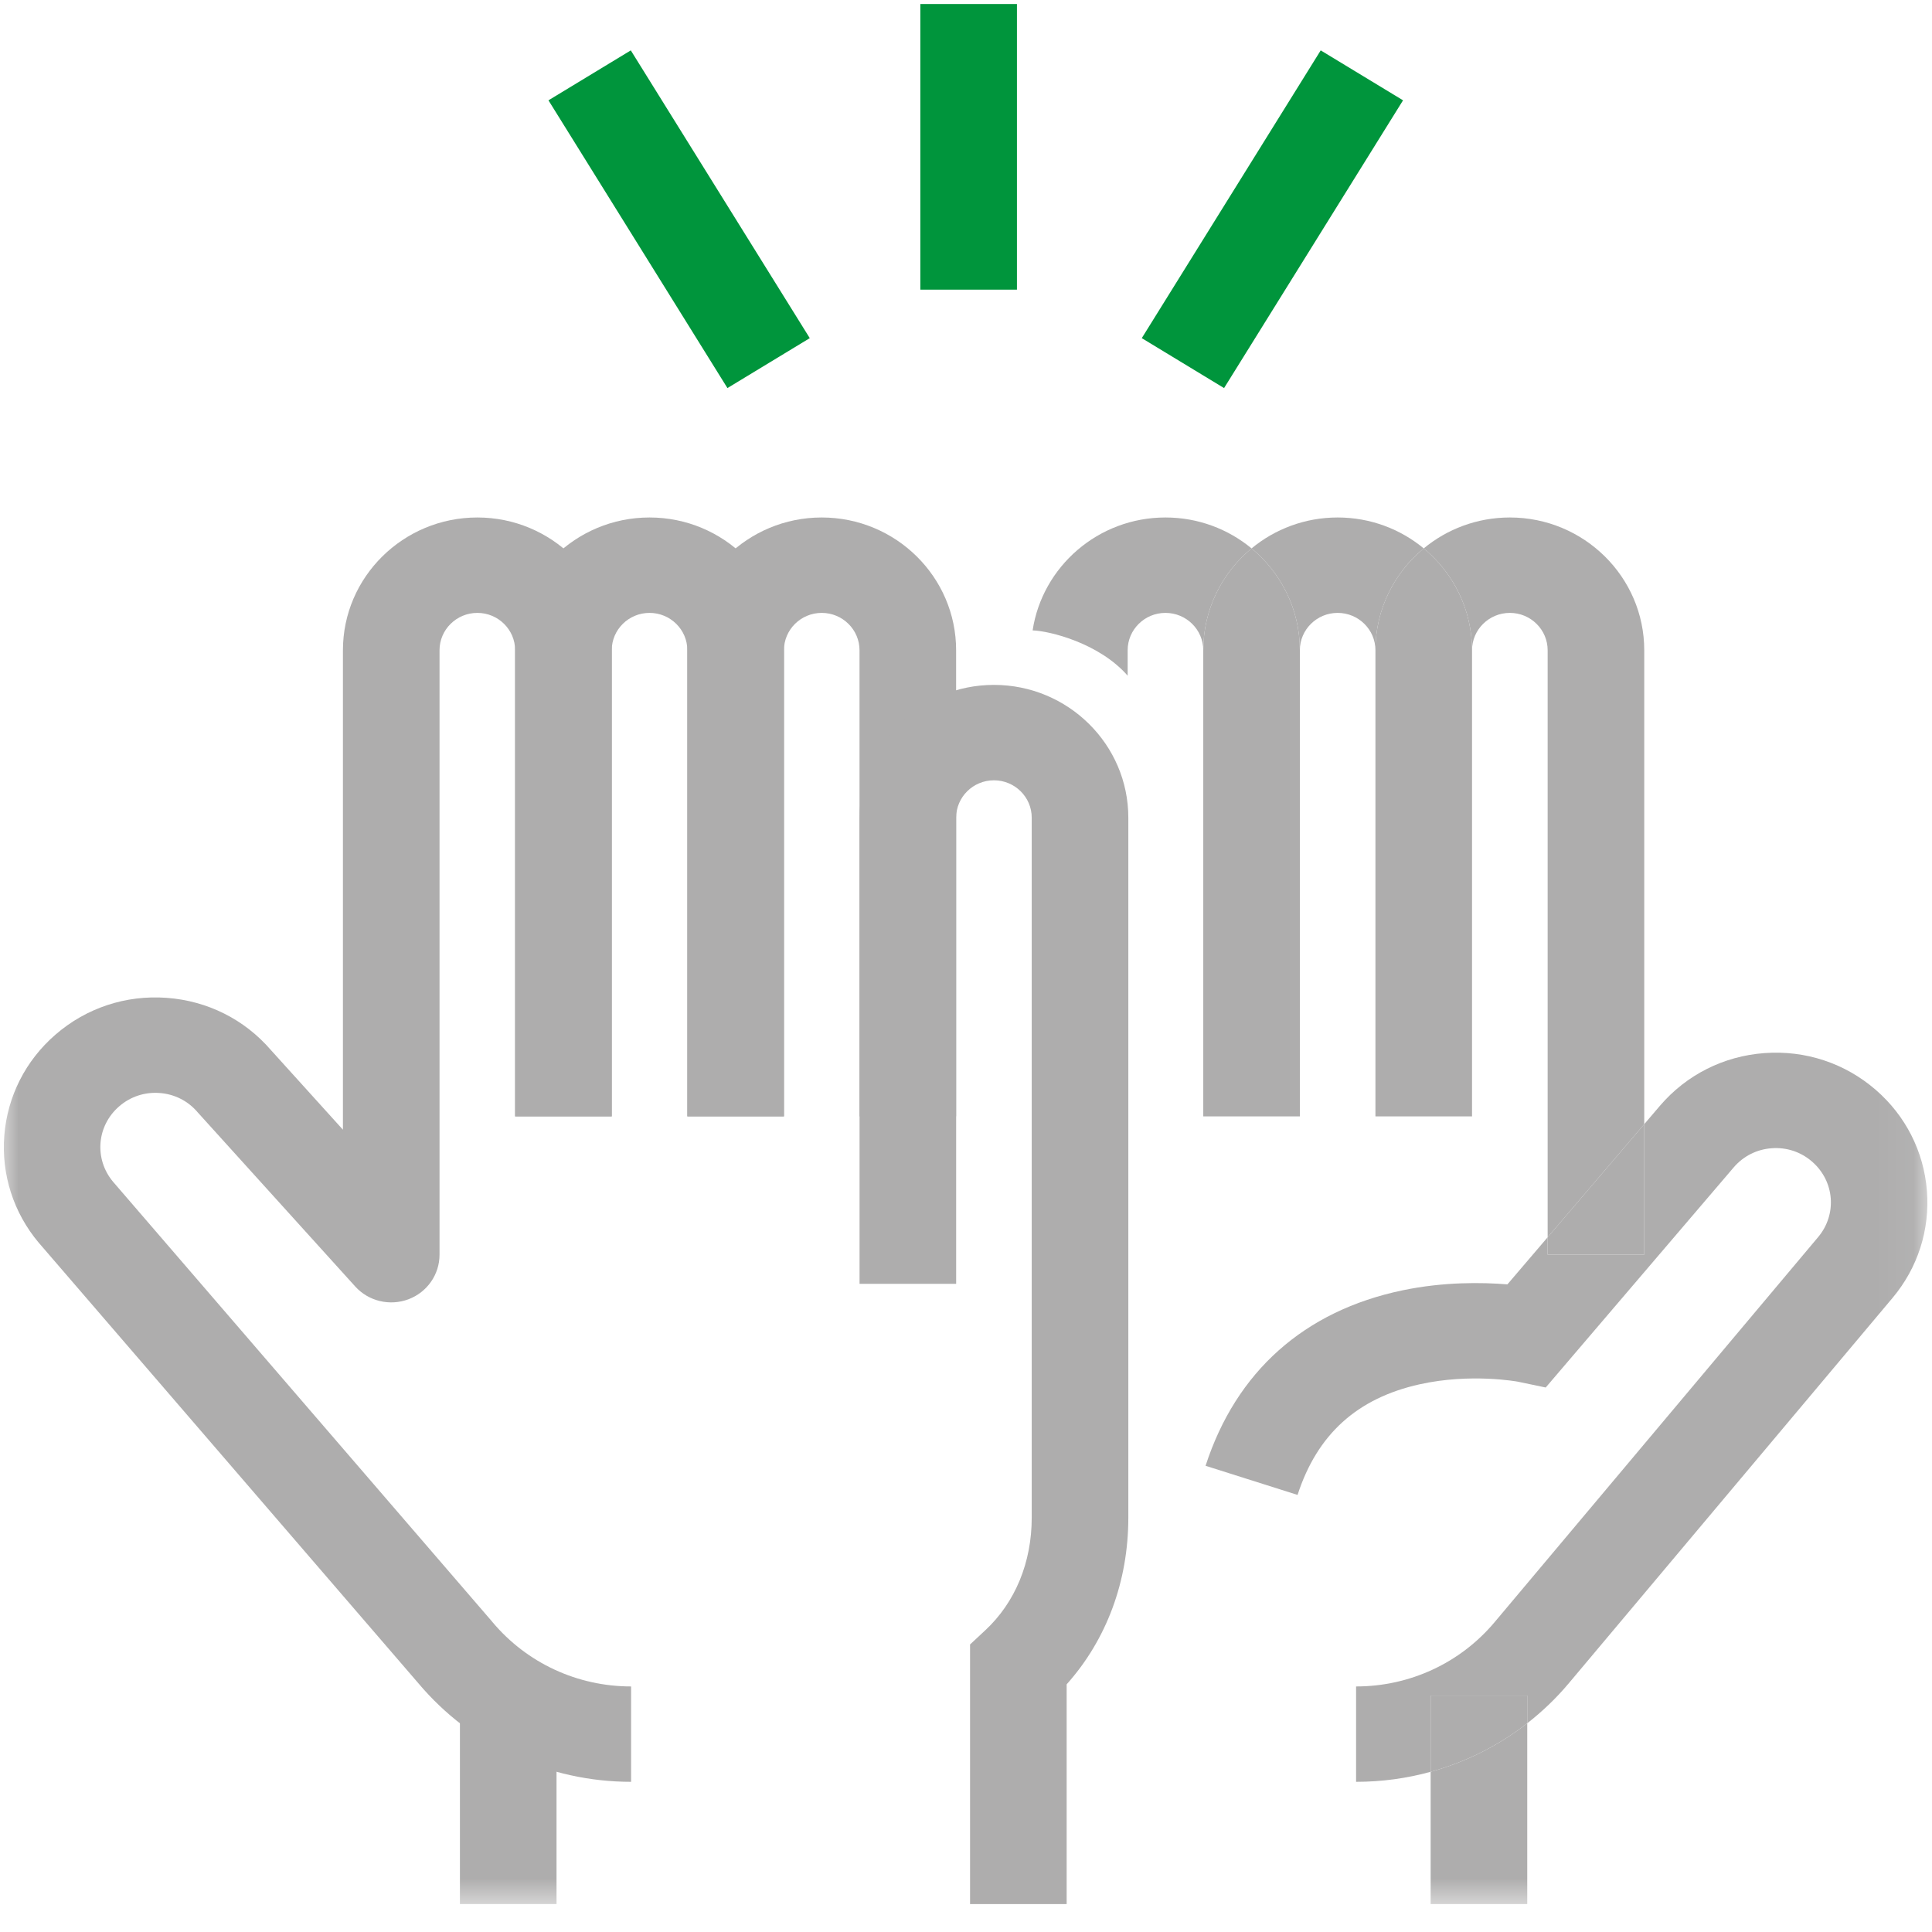 <?xml version="1.0" encoding="UTF-8"?>
<svg width="52px" height="52px" viewBox="0 0 52 52" version="1.1" xmlns="http://www.w3.org/2000/svg" xmlns:xlink="http://www.w3.org/1999/xlink">
    <!-- Generator: Sketch 63.1 (92452) - https://sketch.com -->
    <title>high-five</title>
    <desc>Created with Sketch.</desc>
    <defs>
        <polygon id="path-1" points="0 51.307 51.947 51.307 51.947 0.001 0 0.001"></polygon>
    </defs>
    <g id="high-five" stroke="none" stroke-width="1" fill="none" fill-rule="evenodd">
        <g>
            <polygon id="Fill-1" fill="#00953C" points="24.771 7.796 27.371 7.796 27.371 0.108 24.771 0.108"></polygon>
            <polygon id="Fill-2" fill="#00953C" points="32.946 10.445 30.731 9.101 35.547 1.356 37.763 2.7"></polygon>
            <polygon id="Fill-3" fill="#00953C" points="19.579 10.445 14.762 2.7 16.978 1.356 21.795 9.101"></polygon>
            <g id="Group-23" transform="translate(0, 0.051)">
                <path d="M21.1,29.997 L18.5,29.997 L18.5,17.45 C18.5,16.896 18.043,16.445 17.482,16.445 C16.921,16.445 16.465,16.896 16.465,17.45 L16.465,29.997 L13.865,29.997 L13.865,17.45 C13.865,15.48 15.488,13.877 17.482,13.877 C19.477,13.877 21.1,15.48 21.1,17.45 L21.1,29.997 Z" id="Fill-4" fill="#AEADAD"></path>
                <path d="M25.734,29.997 L23.134,29.997 L23.134,17.45 C23.134,16.896 22.678,16.445 22.117,16.445 C21.556,16.445 21.1,16.896 21.1,17.45 L21.1,29.997 L18.5,29.997 L18.5,17.45 C18.5,15.48 20.122,13.877 22.117,13.877 C24.112,13.877 25.734,15.48 25.734,17.45 L25.734,29.997 Z" id="Fill-6" fill="#AEADAD"></path>
                <path d="M28.709,51.197 L26.109,51.197 L26.109,44.21 L26.517,43.83 C27.325,43.079 27.769,42.002 27.769,40.797 L27.769,21.956 C27.769,21.402 27.313,20.951 26.752,20.951 C26.191,20.951 25.735,21.402 25.735,21.956 L25.735,34.503 L23.135,34.503 L23.135,21.956 C23.135,19.986 24.757,18.383 26.752,18.383 C28.746,18.383 30.369,19.986 30.369,21.956 L30.369,40.797 C30.369,42.511 29.783,44.082 28.709,45.283 L28.709,51.197 Z" id="Fill-8" fill="#AEADAD"></path>
                <mask id="mask-2" fill="white">
                    <use xlink:href="#path-1"></use>
                </mask>
                <g id="Clip-11"></g>
                <polygon id="Fill-10" fill="#AEADAD" mask="url(#mask-2)" points="12.379 51.197 14.979 51.197 14.979 45.586 12.379 45.586"></polygon>
                <path d="M16.986,47.907 C14.767,47.907 12.681,46.941 11.263,45.257 L1.055,33.411 C1.051,33.407 1.048,33.403 1.044,33.399 C0.362,32.587 0.033,31.561 0.116,30.509 C0.2,29.457 0.688,28.494 1.491,27.798 C2.321,27.077 3.386,26.725 4.488,26.806 C5.584,26.887 6.579,27.385 7.291,28.211 L9.23,30.355 L9.23,17.45 C9.23,15.48 10.853,13.877 12.848,13.877 C14.842,13.877 16.465,15.48 16.465,17.45 L16.465,29.997 L13.865,29.997 L13.865,17.45 C13.865,16.896 13.409,16.445 12.848,16.445 C12.287,16.445 11.83,16.896 11.83,17.45 L11.83,33.719 C11.83,34.252 11.498,34.729 10.994,34.919 C10.49,35.108 9.92,34.972 9.561,34.575 L5.341,29.91 C5.332,29.901 5.324,29.891 5.316,29.882 C5.058,29.579 4.695,29.396 4.295,29.367 C3.895,29.337 3.508,29.465 3.207,29.727 C2.602,30.251 2.53,31.141 3.041,31.754 L13.248,43.598 C13.251,43.602 13.255,43.606 13.258,43.611 C14.181,44.709 15.54,45.34 16.986,45.34 L16.986,47.907 Z" id="Fill-12" fill="#AEADAD" mask="url(#mask-2)"></path>
                <path d="M44.255,17.45 C44.255,15.48 42.632,13.877 40.638,13.877 C39.757,13.877 38.948,14.19 38.32,14.709 C39.114,15.365 39.62,16.35 39.62,17.45 C39.62,16.896 40.077,16.445 40.638,16.445 C41.199,16.445 41.655,16.896 41.655,17.45 L41.655,33.25 L44.255,30.206 L44.255,17.45 Z" id="Fill-13" fill="#AEADAD" mask="url(#mask-2)"></path>
                <path d="M38.32,14.709 C37.692,14.19 36.884,13.877 36.003,13.877 C35.122,13.877 34.314,14.19 33.686,14.709 C34.48,15.365 34.986,16.35 34.986,17.45 C34.986,16.896 35.442,16.445 36.003,16.445 C36.564,16.445 37.02,16.896 37.02,17.45 C37.02,16.35 37.526,15.365 38.32,14.709" id="Fill-14" fill="#AEADAD" mask="url(#mask-2)"></path>
                <path d="M38.32,14.709 C37.526,15.365 37.02,16.35 37.02,17.45 L37.02,29.997 L39.62,29.997 L39.62,17.45 C39.62,16.35 39.114,15.365 38.32,14.709" id="Fill-15" fill="#AEADAD" mask="url(#mask-2)"></path>
                <path d="M33.686,14.709 C33.058,14.19 32.249,13.877 31.368,13.877 C29.557,13.877 28.055,15.199 27.793,16.916 C28.25,16.931 29.582,17.256 30.351,18.135 L30.351,17.45 C30.351,16.896 30.807,16.445 31.368,16.445 C31.929,16.445 32.386,16.896 32.386,17.45 C32.386,16.35 32.892,15.365 33.686,14.709" id="Fill-16" fill="#AEADAD" mask="url(#mask-2)"></path>
                <path d="M33.686,14.709 C32.892,15.365 32.386,16.35 32.386,17.45 L32.386,29.997 L34.986,29.997 L34.986,17.45 C34.986,16.35 34.48,15.365 33.686,14.709" id="Fill-17" fill="#AEADAD" mask="url(#mask-2)"></path>
                <path d="M38.506,51.197 L41.106,51.197 L41.106,46.331 C40.334,46.933 39.451,47.376 38.506,47.637 L38.506,51.197 Z" id="Fill-18" fill="#AEADAD" mask="url(#mask-2)"></path>
                <path d="M51.863,31.996 C51.779,30.944 51.291,29.981 50.489,29.285 C49.658,28.564 48.593,28.212 47.491,28.293 C46.389,28.374 45.389,28.879 44.676,29.713 L44.255,30.206 L44.255,33.719 L41.655,33.719 L41.655,33.25 L40.572,34.518 C39.896,34.463 38.861,34.446 37.746,34.679 C35.103,35.232 33.271,36.864 32.448,39.401 L34.924,40.185 C35.453,38.554 36.529,37.58 38.213,37.207 C39.588,36.902 40.845,37.136 40.852,37.137 L41.603,37.294 L46.663,31.369 C46.922,31.066 47.285,30.883 47.685,30.854 C48.085,30.824 48.471,30.952 48.772,31.214 C49.379,31.74 49.45,32.633 48.935,33.246 L40.227,43.61 C39.304,44.709 37.945,45.34 36.499,45.34 L36.499,47.907 C37.187,47.907 37.861,47.815 38.506,47.637 L38.506,45.586 L41.106,45.586 L41.106,46.331 C41.513,46.014 41.89,45.653 42.228,45.25 L50.935,34.886 C51.618,34.074 51.947,33.048 51.863,31.996" id="Fill-19" fill="#AEADAD" mask="url(#mask-2)"></path>
                <polygon id="Fill-20" fill="#AEADAD" mask="url(#mask-2)" points="44.255 33.719 44.255 30.206 41.655 33.25 41.655 33.719"></polygon>
                <path d="M38.506,45.586 L38.506,47.637 C39.451,47.376 40.334,46.933 41.106,46.331 L41.106,45.586 L38.506,45.586 Z" id="Fill-21" fill="#AEADAD" mask="url(#mask-2)"></path>
                <polygon id="Fill-22" fill="#FFFFFF" opacity="0" mask="url(#mask-2)" points="0 51.307 51.947 51.307 51.947 0.001 0 0.001"></polygon>
            </g>
        </g>
    </g>
</svg>